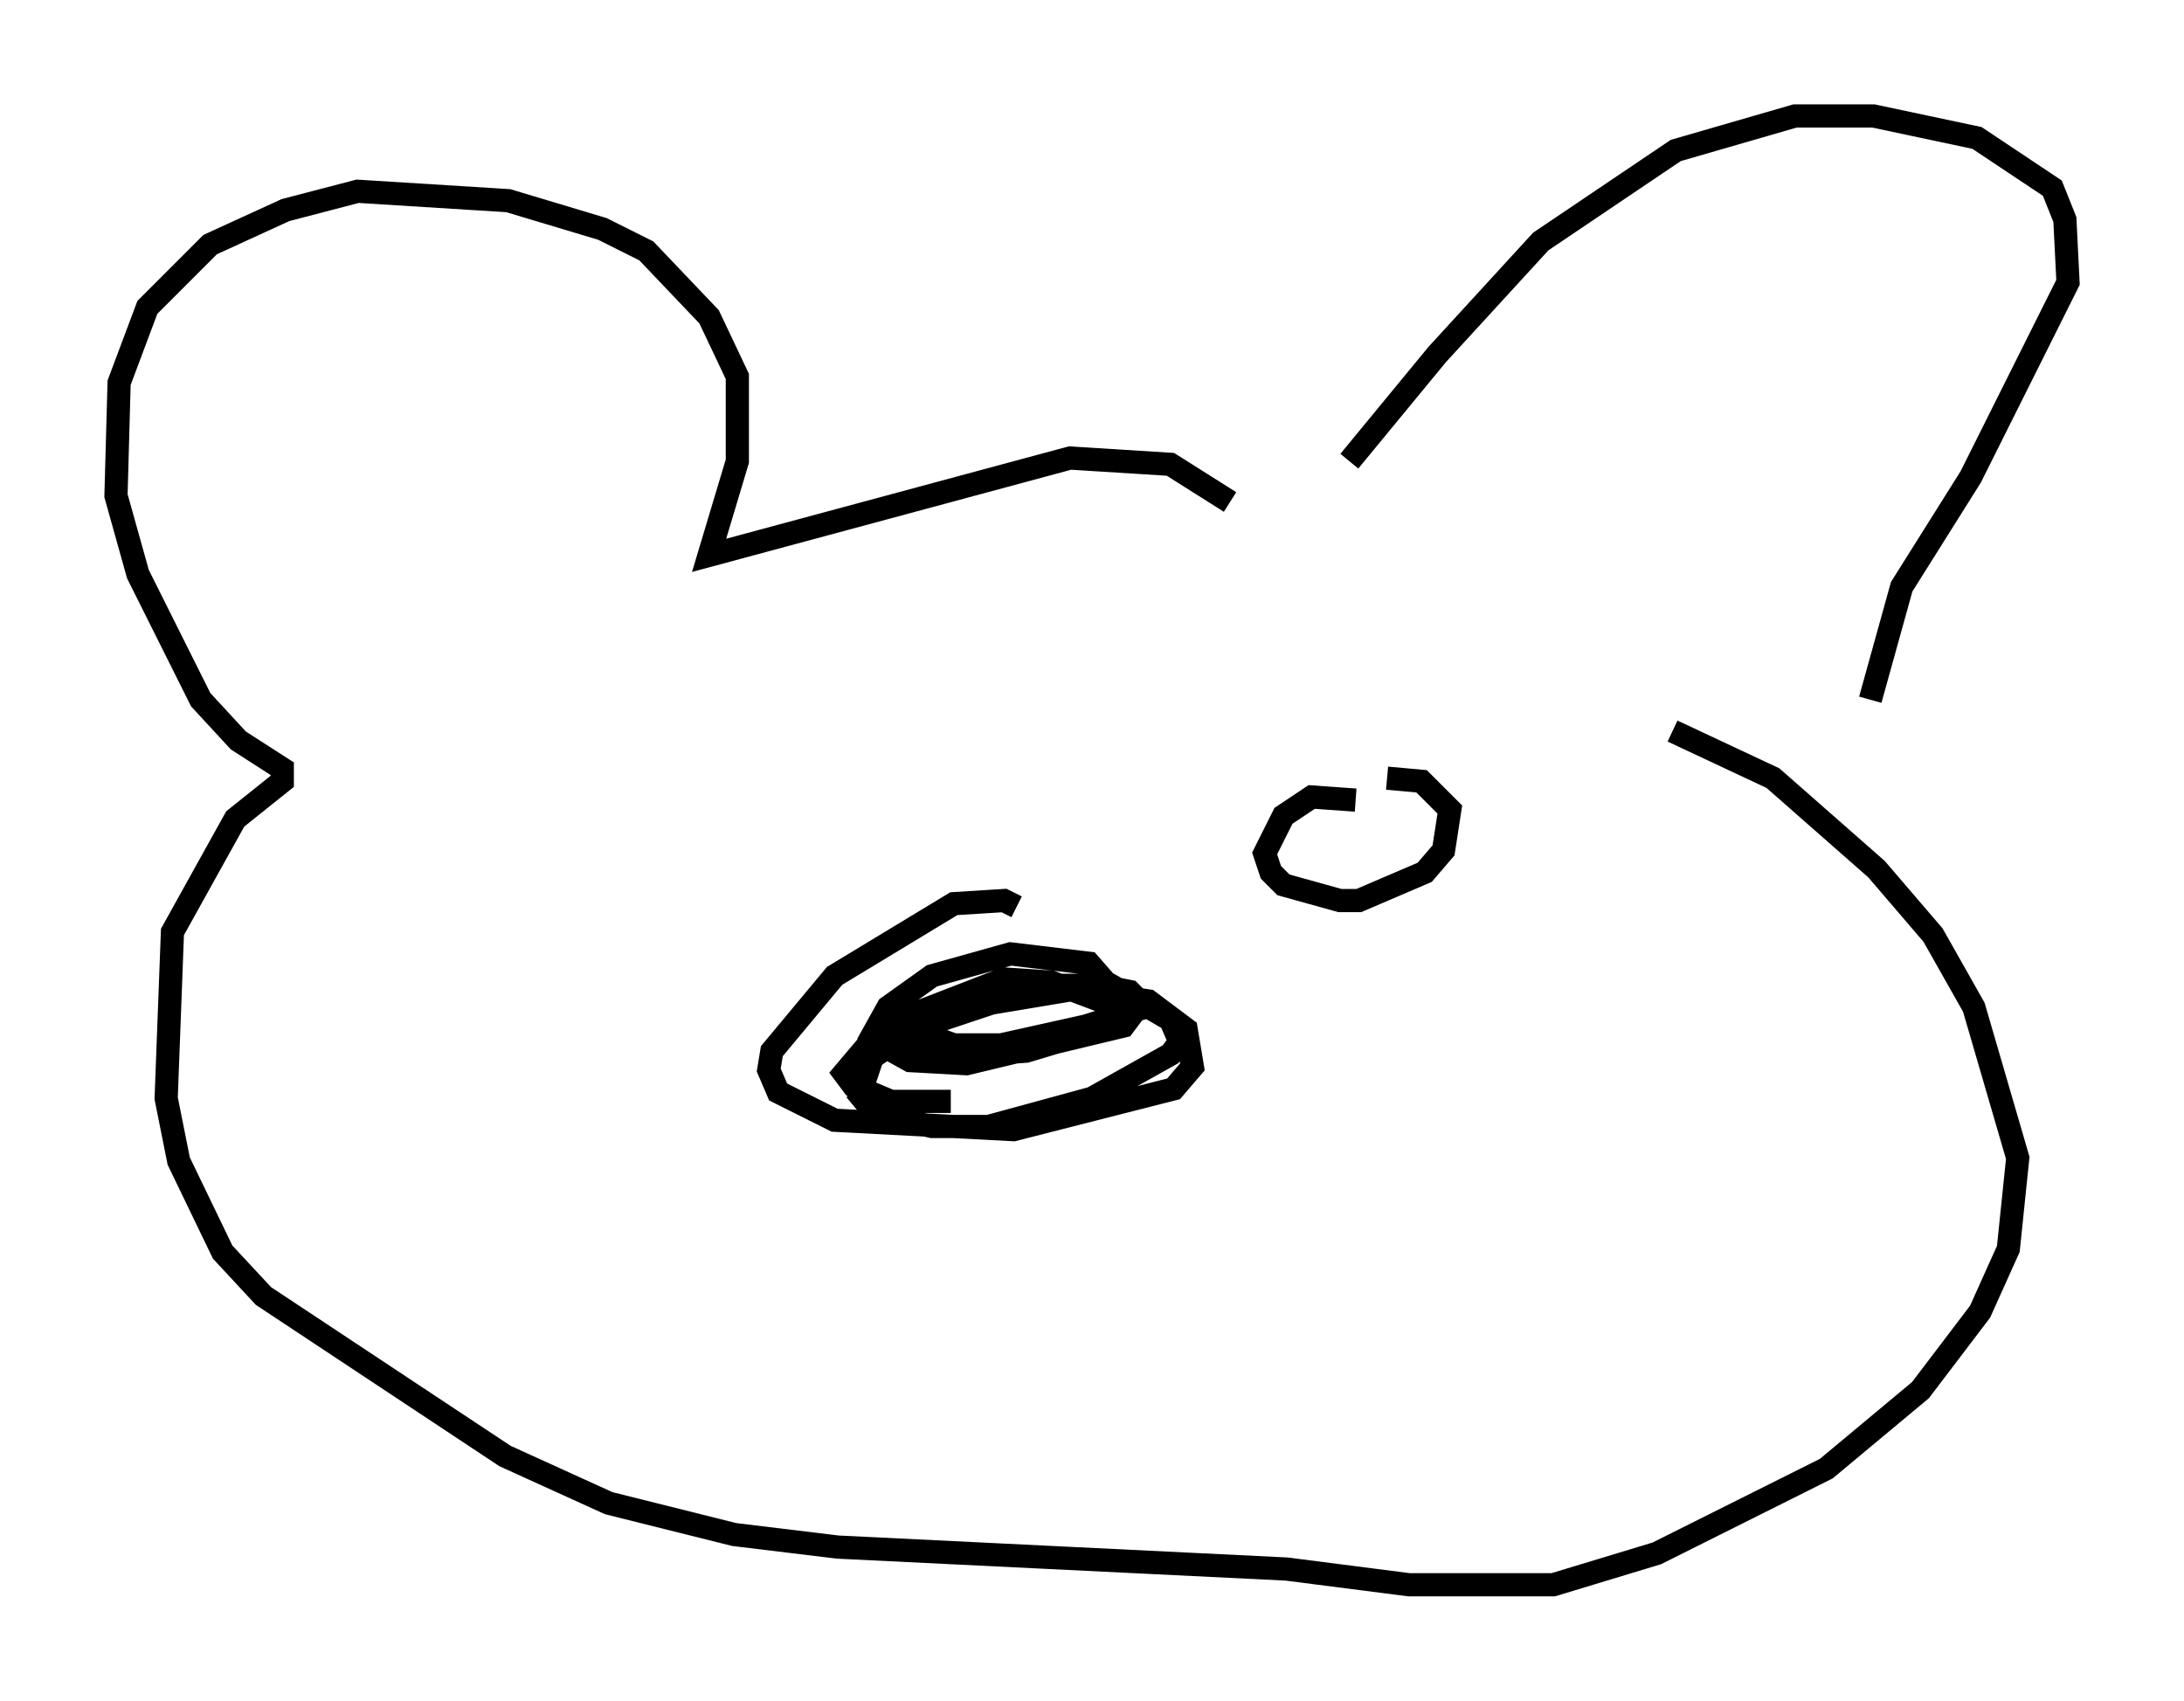 <?xml version="1.0" encoding="utf-8" ?>
<svg baseProfile="full" height="73.328" version="1.1" width="94.167" xmlns="http://www.w3.org/2000/svg" xmlns:ev="http://www.w3.org/2001/xml-events" xmlns:xlink="http://www.w3.org/1999/xlink"><defs /><rect fill="white" height="73.328" width="94.167" x="0" y="0" /><path d="M57.773, 20.967 m0.406, -1.083 l3.789, -4.601 4.465, -4.871 l5.819, -3.924 5.142, -1.488 l3.383, 0.0 4.465, 0.947 l3.248, 2.165 0.541, 1.353 l0.135, 2.706 -4.195, 8.39 l-2.977, 4.736 -1.353, 4.871 m-27.605, -8.525 l-2.571, -1.624 -4.33, -0.271 l-15.561, 4.195 1.218, -4.059 l0.0, -3.654 -1.218, -2.571 l-2.706, -2.842 -1.894, -0.947 l-4.059, -1.218 -6.495, -0.406 l-3.112, 0.812 -3.248, 1.488 l-2.706, 2.706 -1.218, 3.248 l-0.135, 4.871 0.947, 3.383 l2.706, 5.413 1.624, 1.759 l1.894, 1.218 0.0, 0.541 l-2.03, 1.624 -2.706, 4.871 l-0.271, 7.172 0.541, 2.706 l1.894, 3.924 1.759, 1.894 l10.419, 6.901 4.465, 2.03 l5.413, 1.353 4.465, 0.541 l19.35, 0.947 5.277, 0.677 l6.225, 0.0 4.465, -1.353 l7.307, -3.654 4.059, -3.383 l2.571, -3.383 1.218, -2.706 l0.406, -3.924 -1.894, -6.495 l-1.759, -3.112 -2.436, -2.842 l-4.465, -3.924 -4.33, -2.03 m-28.281, 7.578 l-0.541, -0.271 -2.165, 0.135 l-5.142, 3.112 -2.706, 3.248 l-0.135, 0.812 0.406, 0.947 l2.436, 1.218 7.713, 0.406 l6.901, -1.759 0.812, -0.947 l-0.271, -1.624 -1.624, -1.218 l-4.465, -0.677 -5.683, 1.894 l-1.759, 1.218 -0.541, 1.624 l0.677, 0.812 2.436, 0.541 l2.436, 0.0 4.465, -1.218 l3.383, -1.894 0.406, -0.541 l-0.406, -0.947 -2.571, -1.488 l-3.383, 0.0 -4.465, 1.488 l-0.406, 0.541 1.488, 0.541 l2.03, 0.0 3.654, -0.812 l2.571, -0.812 -0.677, -0.677 l-1.353, -0.271 -6.495, 1.083 l-2.842, 1.488 1.218, 0.677 l2.436, 0.135 6.766, -1.624 l0.406, -0.541 -1.894, -2.165 l-3.383, -0.406 -3.383, 0.947 l-1.894, 1.353 -0.677, 1.218 l0.947, 0.677 1.894, 0.271 l3.789, -0.271 4.059, -1.218 l0.271, -0.541 -3.248, -1.218 l-2.03, -0.135 -4.195, 1.624 l-1.218, 0.677 -1.488, 1.759 l0.406, 0.541 1.624, 0.677 l2.571, 0.0 m17.456, -12.99 l-1.894, -0.135 -1.218, 0.812 l-0.812, 1.624 0.271, 0.812 l0.541, 0.541 2.436, 0.677 l0.812, 0.0 2.842, -1.218 l0.812, -0.947 0.271, -1.759 l-1.218, -1.218 -1.488, -0.135 " fill="none" stroke="black" stroke-width="1" /></svg>